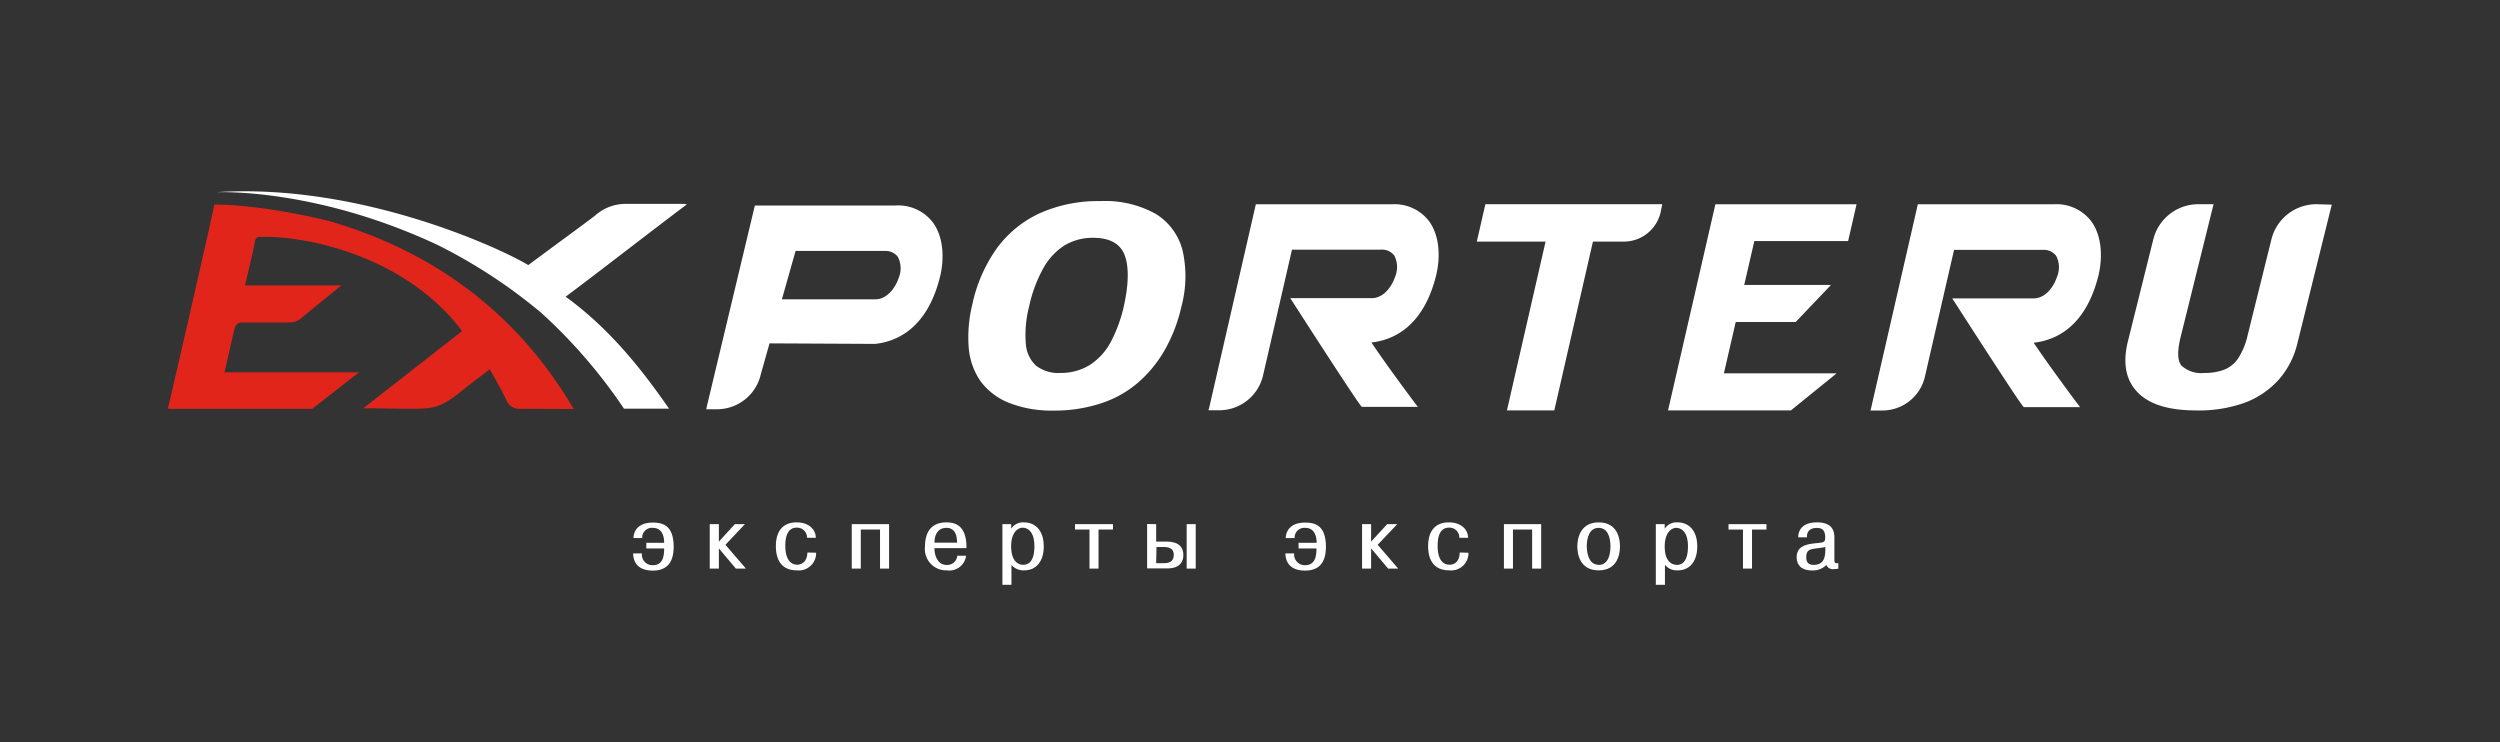 <svg id="Layer_1" data-name="Layer 1" xmlns="http://www.w3.org/2000/svg" viewBox="0 0 323.57 96.07"><rect x="0" y="0" width="323.57" height="96.07" fill="#333333" stroke="none"/><defs><style>.cls-1{fill:none;}.cls-2{fill:#fff;}.cls-3{fill:#e1251b;}</style></defs><rect class="cls-1" width="323.57" height="96.07"/><path class="cls-2" d="M229.24,414.15h2.31c0-.51-.09-1.93-1.46-1.93a1.26,1.26,0,0,0-1.38,1.32h-1.13c0-.46.22-2,2.5-2,1.26,0,2.7.32,2.7,3.15,0,2.62-1.51,3.06-2.69,3.06-2.36,0-2.55-1.61-2.55-2.22h1.13a1.37,1.37,0,0,0,1.42,1.52c1.31,0,1.46-1.19,1.46-2.16h-2.31Z" transform="translate(-145.59 -343.9)"/><path class="cls-2" d="M240.7,411.74H242l-2.52,2.67,2.65,3.08h-1.3l-2.2-2.61v2.61h-1.18v-5.75h1.18V414Z" transform="translate(-145.59 -343.9)"/><path class="cls-2" d="M251.22,415.44a2.24,2.24,0,0,1-2.47,2.28c-.67,0-2.74-.09-2.74-3.15,0-1,.26-3.06,2.69-3.06,1.66,0,2.48,1,2.48,2h-1.13a1.3,1.3,0,0,0-1.34-1.32c-.79,0-1.48.53-1.48,2.35,0,2.18,1.05,2.45,1.55,2.45s1.28-.33,1.31-1.58Z" transform="translate(-145.59 -343.9)"/><path class="cls-2" d="M257,417.49h-1.17v-5.75h4.83v5.75h-1.17v-5.05H257Z" transform="translate(-145.59 -343.9)"/><path class="cls-2" d="M270.63,415.83a2.18,2.18,0,0,1-2.47,1.89,2.76,2.76,0,0,1-2.85-3.08c0-1.71.69-3.13,2.78-3.13,1.23,0,2.44.48,2.58,2.84,0,.17,0,.32,0,.49h-4.14c0,.83.34,2.18,1.59,2.18a1.31,1.31,0,0,0,1.37-1.19Zm-1.17-1.69c0-1.79-.94-1.92-1.37-1.92-1.42,0-1.56,1.41-1.55,1.92Z" transform="translate(-145.59 -343.9)"/><path class="cls-2" d="M276.47,411.74v.59h0a1.82,1.82,0,0,1,1.66-.82c1.41,0,2.55,1,2.55,3.11,0,1.88-.92,3.1-2.54,3.1a2,2,0,0,1-1.64-.71v2.58h-1.17v-7.85ZM278,417c.81,0,1.47-.56,1.47-2.4,0-2.05-1-2.4-1.53-2.4s-1.48.51-1.48,2.42C276.47,416.82,277.64,417,278,417Z" transform="translate(-145.59 -343.9)"/><path class="cls-2" d="M284.73,412.44v-.7h4.91v.7h-1.87v5.05H286.6v-5.05Z" transform="translate(-145.59 -343.9)"/><path class="cls-2" d="M295.23,411.74V414h1.3c.53,0,2.22,0,2.22,1.75,0,.66-.28,1.72-2.09,1.72h-2.6v-5.75Zm0,5.05h1c.56,0,1.28-.11,1.28-1.09s-.93-1-1.24-1h-1Zm5.12-5.05v5.75h-1.17v-5.75Z" transform="translate(-145.59 -343.9)"/><path class="cls-2" d="M313.66,414.15H316c0-.51-.1-1.93-1.47-1.93a1.26,1.26,0,0,0-1.38,1.32H312c0-.46.23-2,2.5-2,1.27,0,2.7.32,2.7,3.15,0,2.62-1.5,3.06-2.69,3.06-2.35,0-2.55-1.61-2.55-2.22h1.13a1.38,1.38,0,0,0,1.42,1.52c1.31,0,1.47-1.19,1.47-2.16h-2.32Z" transform="translate(-145.59 -343.9)"/><path class="cls-2" d="M325.13,411.74h1.3l-2.53,2.67,2.65,3.08h-1.3l-2.2-2.61v2.61h-1.17v-5.75h1.17V414Z" transform="translate(-145.59 -343.9)"/><path class="cls-2" d="M335.65,415.44a2.24,2.24,0,0,1-2.47,2.28c-.67,0-2.75-.09-2.75-3.15,0-1,.26-3.06,2.69-3.06,1.66,0,2.48,1,2.48,2h-1.13a1.28,1.28,0,0,0-1.33-1.32c-.8,0-1.48.53-1.48,2.35,0,2.18,1,2.45,1.55,2.45s1.28-.33,1.31-1.58Z" transform="translate(-145.59 -343.9)"/><path class="cls-2" d="M341.41,417.49h-1.17v-5.75h4.82v5.75h-1.17v-5.05h-2.48Z" transform="translate(-145.59 -343.9)"/><path class="cls-2" d="M352.5,411.51c2.54,0,2.76,2.27,2.76,3.1s-.22,3.11-2.76,3.11-2.76-2.3-2.76-3.11S350,411.51,352.5,411.51Zm0,5.51c1,0,1.53-.92,1.53-2.41,0-1.1-.33-2.39-1.53-2.39s-1.54,1.29-1.54,2.39C351,416.1,351.52,417,352.5,417Z" transform="translate(-145.59 -343.9)"/><path class="cls-2" d="M361.05,411.74v.59h0a1.81,1.81,0,0,1,1.66-.82c1.41,0,2.55,1,2.55,3.11,0,1.88-.92,3.1-2.54,3.1a2,2,0,0,1-1.64-.71v2.58h-1.18v-7.85Zm1.53,5.28c.81,0,1.48-.56,1.48-2.4,0-2.05-1-2.4-1.53-2.4s-1.48.51-1.48,2.42C361.05,416.82,362.22,417,362.58,417Z" transform="translate(-145.59 -343.9)"/><path class="cls-2" d="M369.31,412.44v-.7h4.91v.7h-1.87v5.05h-1.17v-5.05Z" transform="translate(-145.59 -343.9)"/><path class="cls-2" d="M378.33,413.44c0-.42.12-1.93,2.42-1.93,1.57,0,2.26.67,2.26,1.94v2.78c0,.5.05.56.33.56h.18v.71a2.76,2.76,0,0,1-.54.05.88.88,0,0,1-1-.53,2.47,2.47,0,0,1-1.85.71c-1.58,0-2-.88-2-1.73,0-1.46,1.37-1.68,2.46-1.79s1.23-.12,1.23-.77c0-1.08-.58-1.21-1.09-1.21-1.2,0-1.29.83-1.27,1.22Zm3.51,1.26c-1.5.33-2.47,0-2.47,1.31,0,.36.05,1,.94,1,1.22,0,1.53-.78,1.53-2Z" transform="translate(-145.59 -343.9)"/><path class="cls-2" d="M298.66,376.37a7.81,7.81,0,0,0-3.44-4.76,13.43,13.43,0,0,0-7.23-1.68,18.43,18.43,0,0,0-7.85,1.58,14.28,14.28,0,0,0-5.54,4.54,19.48,19.48,0,0,0-3.17,7.28,17.59,17.59,0,0,0-.46,5.58,8.86,8.86,0,0,0,1.54,4.34,8.41,8.41,0,0,0,3.67,2.79,15,15,0,0,0,5.74,1,19.28,19.28,0,0,0,6.18-.94,14,14,0,0,0,4.82-2.71,16.25,16.25,0,0,0,3.46-4.26,20.51,20.51,0,0,0,2.12-5.56A15.16,15.16,0,0,0,298.66,376.37Zm-15.82,15.8a4.76,4.76,0,0,1-3.17-.95,4.27,4.27,0,0,1-1.31-2.84,14.64,14.64,0,0,1,.43-4.83,17.83,17.83,0,0,1,1.8-4.87,8.22,8.22,0,0,1,2.75-3,7,7,0,0,1,3.75-1c2.05,0,3.4.7,4,2.09s.63,3.65,0,6.56a18.61,18.61,0,0,1-1.78,4.91,8,8,0,0,1-2.72,2.93A7.13,7.13,0,0,1,282.84,392.17Z" transform="translate(-145.59 -343.9)"/><path class="cls-2" d="M360.73,370.33H337.84l-1.11,4.84h8.9l-5,21.85h6.13l5-21.85h4a4.89,4.89,0,0,0,4.76-3.79Z" transform="translate(-145.59 -343.9)"/><polygon class="cls-2" points="232.41 41.68 236.98 36.88 225.75 36.88 227.06 31.2 239.2 31.2 240.29 26.44 222.02 26.44 216.01 52.6 215.89 53.12 231.79 53.12 237.71 48.32 223.12 48.32 224.65 41.68 232.41 41.68"/><path class="cls-2" d="M445.37,370.33a6,6,0,0,0-5.79,4.53l-3.09,12.46a9.18,9.18,0,0,1-1.18,2.9,3.88,3.88,0,0,1-1.81,1.51,7,7,0,0,1-2.6.44,3.8,3.8,0,0,1-2.95-.93c-.54-.63-.58-1.87-.13-3.7l4.14-16.7.13-.51h-2a6,6,0,0,0-5.8,4.54L421,388.08c-.69,2.8-.28,5,1.24,6.58s4.05,2.36,7.57,2.36a17.54,17.54,0,0,0,6.32-1,11.15,11.15,0,0,0,4.41-3,10.91,10.91,0,0,0,2.38-4.62l4.34-17.5.13-.51Z" transform="translate(-145.59 -343.9)"/><path class="cls-2" d="M325.71,370.34H308.13l-6,26.17L302,397h1.39a5.83,5.83,0,0,0,5.68-4.53l3.74-16.26h.11l.63,0h10.79a2,2,0,0,1,1.72.78,3.26,3.26,0,0,1,.08,2.77c-.46,1.36-1.56,2.73-3,2.73H312.59l.41.64c2.76,4.3,8.14,12.6,8.73,13.29l.12.14H322c1.32,0,3.39,0,4.89,0h2.21l-.51-.67c-1.25-1.67-3.61-4.86-5.5-7.66,4.09-.47,7-3.36,8.32-8.47.58-2.15.65-5.18-.87-7.25A5.64,5.64,0,0,0,325.71,370.34Z" transform="translate(-145.59 -343.9)"/><path class="cls-2" d="M411.38,370.34H393.81l-6,26.17-.12.52h1.53a5.65,5.65,0,0,0,5.51-4.39l3.77-16.4h.11l.63,0H410a2,2,0,0,1,1.72.78,3.22,3.22,0,0,1,.08,2.77c-.45,1.36-1.56,2.73-3,2.73H398.26l.42.64c2.76,4.3,8.13,12.6,8.72,13.29l.12.14h.19c1.32,0,3.39,0,4.89,0h2.21l-.51-.67c-1.25-1.67-3.6-4.86-5.5-7.66,4.1-.47,7-3.36,8.33-8.47.57-2.15.64-5.18-.87-7.25A5.67,5.67,0,0,0,411.38,370.34Z" transform="translate(-145.59 -343.9)"/><path class="cls-3" d="M219.84,396.84c-9-15.36-22-21.52-31.73-24.36-9.23-2.18-14.11-2.09-14.79-2.1,0,.43-5.53,24.5-6,26.39a1.51,1.51,0,0,0,.28.05H186l6.05-4.73h-17.4c.21-.91,1-4.41,1.25-5.45.21-.86.47-1,1.18-1l6.06,0a2.39,2.39,0,0,0,1.64-.74l5-4.06H177.3c.2-.82,1.13-4.74,1.25-5.48s.31-.81.85-.8c6.2-.15,18.83,2.64,26,12.19l-12.8,10,.87,0c2,0,3.83.08,6,.05,2.31,0,3.3-.33,5.37-1.89,1.33-1.11,4.14-3.21,4.14-3.21s1.46,2.55,2.08,3.83a1.83,1.83,0,0,0,1.9,1.28Z" transform="translate(-145.59 -343.9)"/><path class="cls-2" d="M218.8,382.3c5.34-4,10.27-7.87,15.69-11.95a3.55,3.55,0,0,0-.43-.06c-3.14,0-4.15,0-7.29,0a5.92,5.92,0,0,0-4.19,1.54c-3.38,2.54-2.36,1.74-8.62,6.38-3.14-1.94-21.48-10.64-40.35-9.44,5.54-.09,16.43,1.12,28.63,6.84a68.34,68.34,0,0,1,13.38,8.76,67.65,67.65,0,0,1,10.73,12.42H229l.35,0h2.83C228.22,391.06,224.13,386.18,218.8,382.3Z" transform="translate(-145.59 -343.9)"/><path class="cls-2" d="M266.33,372.69a5.64,5.64,0,0,0-4.87-2.19H243.29l-6.18,25.85-.11.52h1.38a5.82,5.82,0,0,0,5.68-4.53l1.13-4,13.69.07c4.09-.47,7-3.36,8.32-8.47C267.78,377.79,267.85,374.76,266.33,372.69Zm-4.44,7.22c-.46,1.36-1.57,2.73-3,2.73H246.79l1.77-6.26h.11l.63,0h10.79a2,2,0,0,1,1.72.78A3.26,3.26,0,0,1,261.89,379.91Z" transform="translate(-145.59 -343.9)"/></svg>